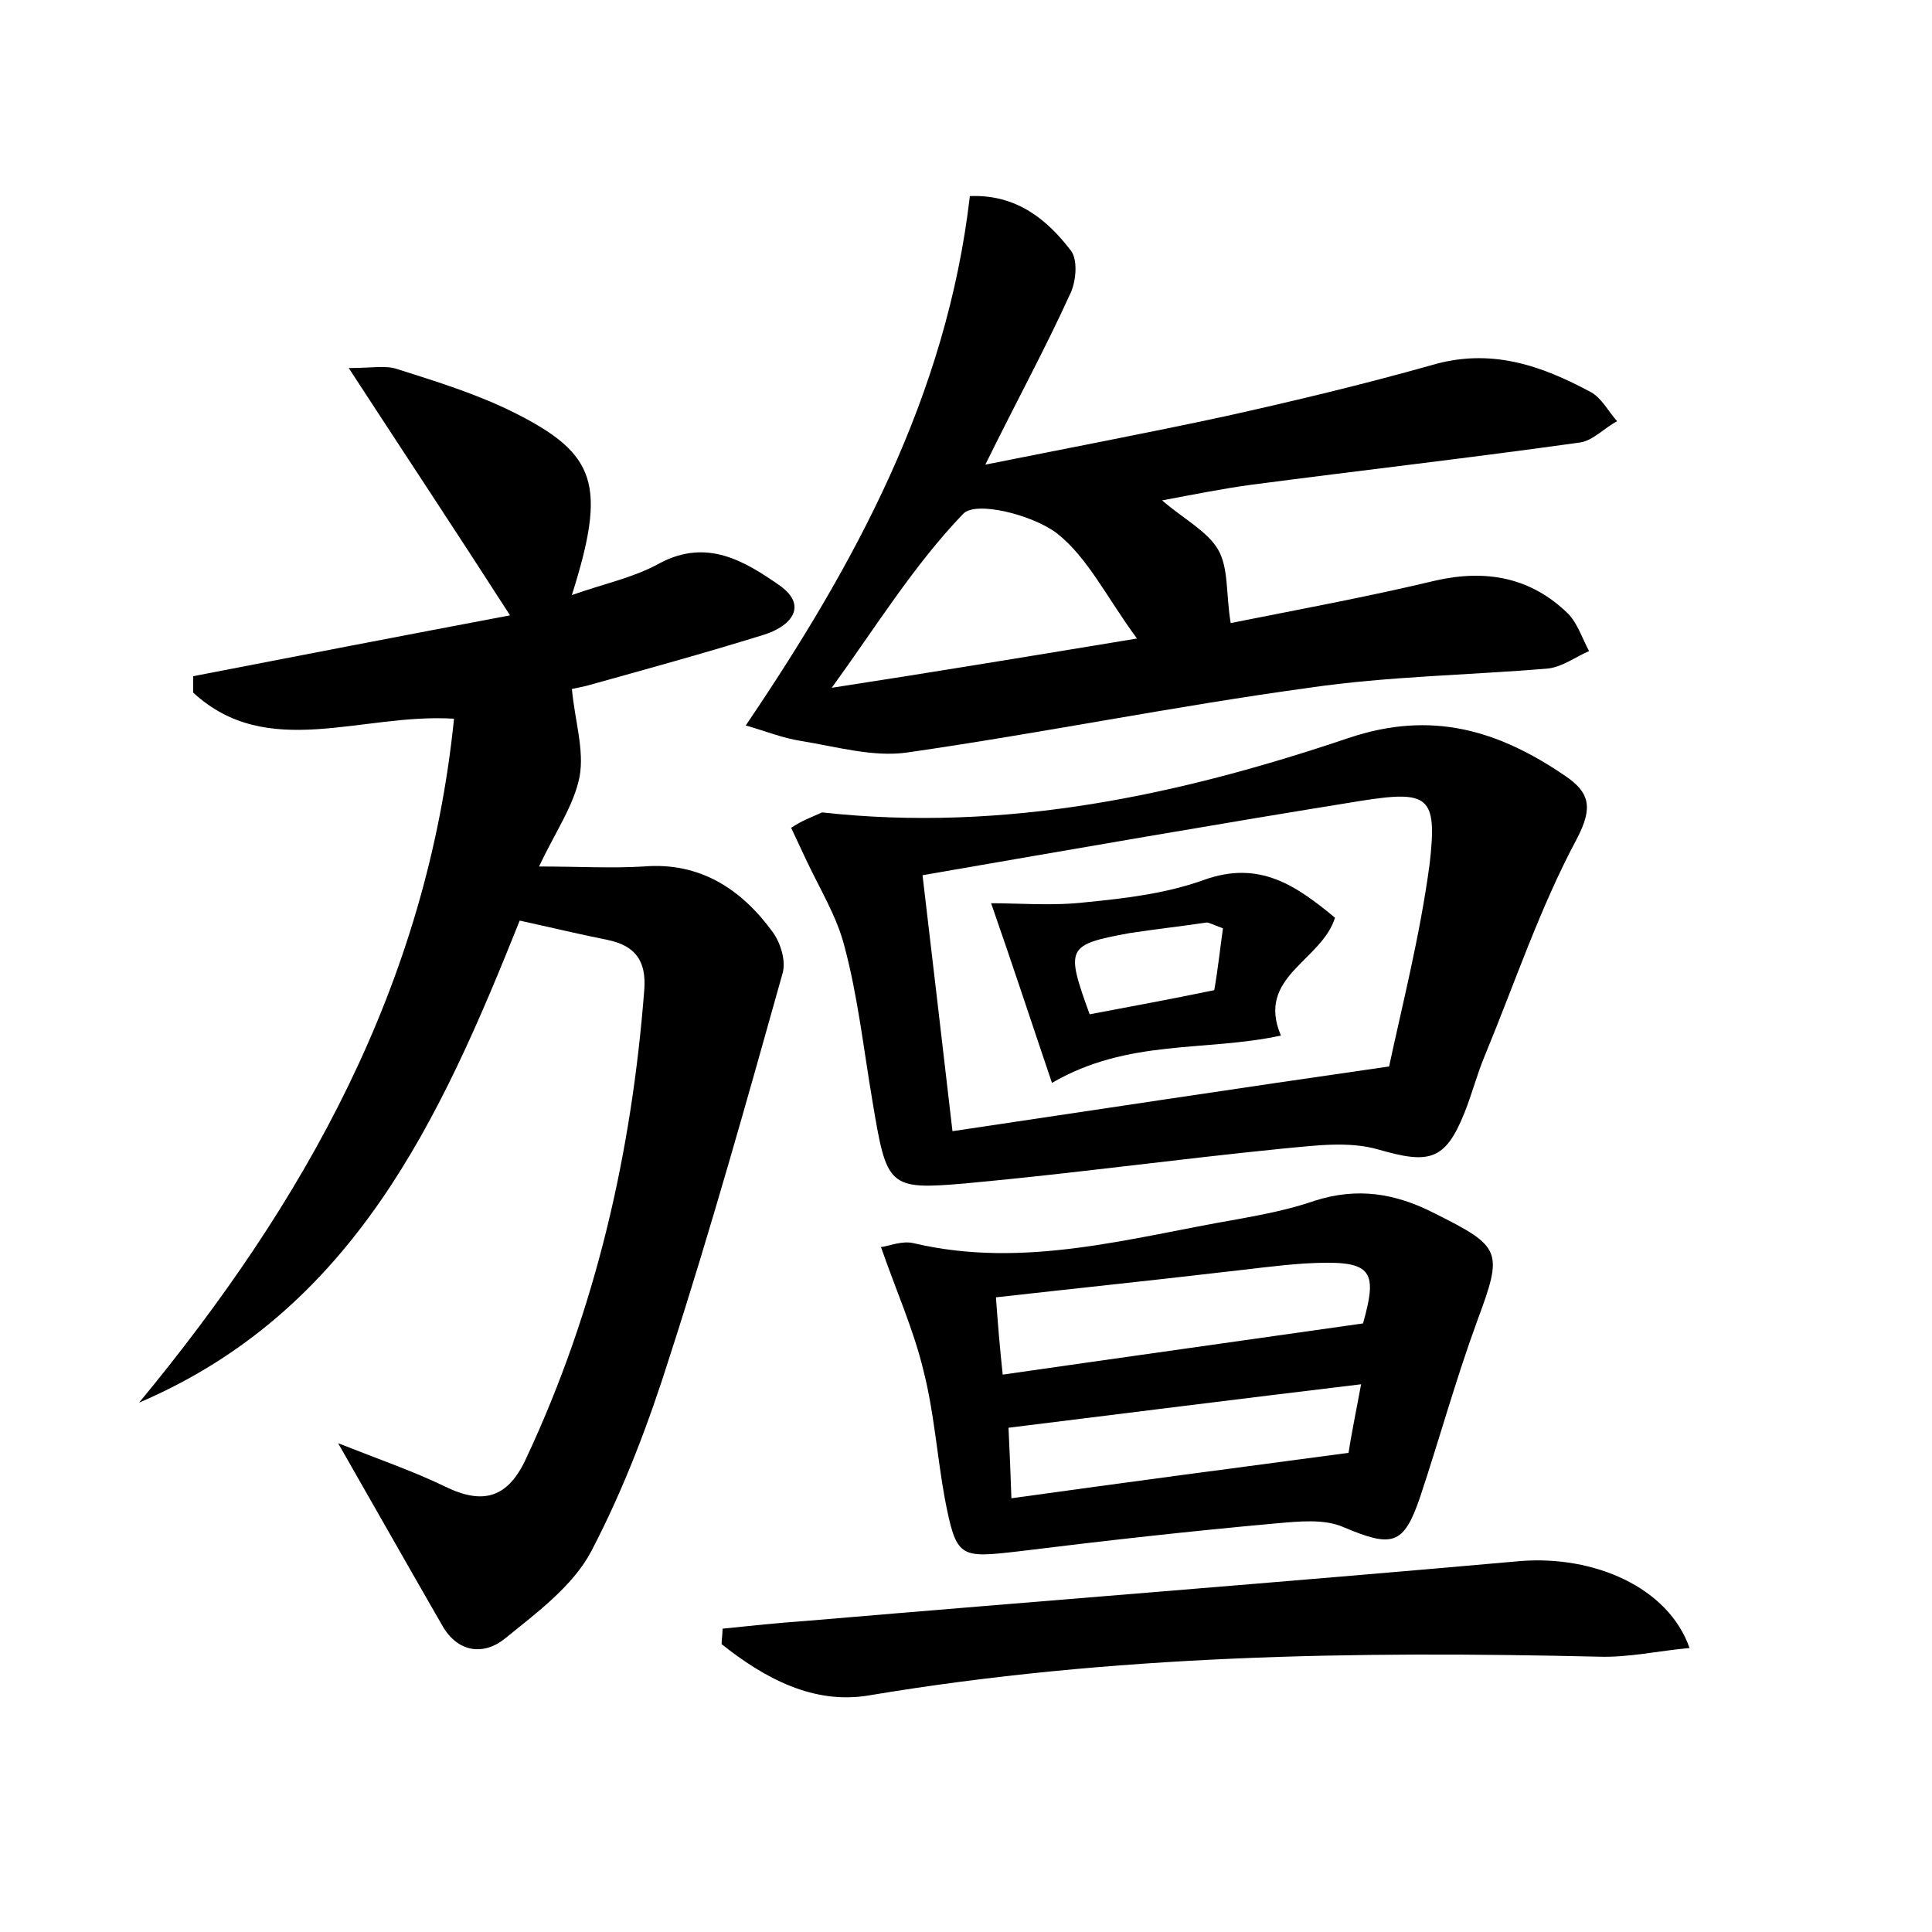 <?xml version="1.0" encoding="utf-8"?>
<!-- Generator: Adobe Illustrator 22.0.0, SVG Export Plug-In . SVG Version: 6.00 Build 0)  -->
<svg version="1.1" id="图层_1" xmlns="http://www.w3.org/2000/svg" xmlns:xlink="http://www.w3.org/1999/xlink" x="0px" y="0px"
	 viewBox="0 0 200 200" style="enable-background:new 0 0 200 200;" xml:space="preserve">
<style type="text/css">
	.st0{fill:#FFFFFF;}
</style>
<g>
	
	<path d="M14.4,145.2C31.5,124.5,44.2,102,47,74.4c-9.6-0.6-19.3,4.4-27-2.7c0-0.6,0-1.1,0-1.7c10.8-2.1,21.7-4.2,32.8-6.3
		C47.2,55,41.9,47,36.1,38.1c2.4,0,3.8-0.3,5,0.1c4.1,1.3,8.3,2.6,12.1,4.5c8.6,4.3,9.6,7.5,6,18.9c3.4-1.2,6.4-1.8,9.1-3.3
		c4.9-2.6,8.8-0.2,12.4,2.3c3.1,2.2,1,4.3-1.6,5.1C73,67.6,66.8,69.3,60.7,71c-0.9,0.2-1.8,0.4-1.5,0.3c0.3,3.3,1.3,6.3,0.8,9.1
		c-0.6,3-2.5,5.7-4.2,9.3c4.1,0,7.5,0.2,10.8,0c5.9-0.5,10.2,2.4,13.4,6.8c0.8,1.1,1.4,3,1,4.3c-3.7,13.2-7.4,26.4-11.6,39.4
		c-2.2,7-4.8,13.9-8.2,20.4c-1.9,3.6-5.7,6.4-8.9,9c-2.2,1.8-4.9,1.5-6.5-1.3c-3.4-5.9-6.8-11.9-10.8-18.9c4.3,1.7,7.8,2.9,11.1,4.5
		c3.9,1.9,6.5,1.2,8.4-3c7.2-15.4,10.9-31.6,12.2-48.5c0.2-2.9-0.9-4.5-3.8-5.1c-3-0.6-5.9-1.3-9.1-2
		C45.6,115.8,36.6,135.7,14.4,145.2z"/>
	<path d="M77.2,75.1C88.5,58.4,98,41,100.4,20.3c4.8-0.2,8,2.4,10.5,5.7c0.7,1,0.5,3.3-0.2,4.6c-2.5,5.5-5.4,10.8-8.7,17.5
		c9-1.8,16.9-3.3,24.8-5c7.2-1.6,14.3-3.3,21.4-5.3c6.1-1.8,11.3,0,16.5,2.8c1.1,0.6,1.8,2,2.7,3c-1.3,0.7-2.5,2-3.8,2.2
		c-11.4,1.6-22.8,2.9-34.2,4.4c-2.9,0.4-5.9,1-9.1,1.6c2.2,1.9,4.7,3.2,5.8,5.1c1.1,1.9,0.8,4.6,1.3,7.6c7-1.4,14.1-2.7,21.2-4.4
		c5.3-1.2,9.9-0.3,13.7,3.4c1,1,1.5,2.6,2.2,3.9c-1.4,0.6-2.7,1.6-4.2,1.8c-8.3,0.7-16.6,0.8-24.8,2c-13.9,1.9-27.7,4.7-41.6,6.7
		c-3.5,0.5-7.3-0.6-11-1.2C81,76.4,79.3,75.7,77.2,75.1z M117.7,66.1c-3.1-4.2-5.1-8.4-8.3-10.9c-2.5-1.9-8.4-3.4-9.7-2
		c-5.1,5.3-9.1,11.8-13.6,18C96.5,69.6,106.8,67.9,117.7,66.1z"/>
	<path d="M85.1,84.1c19,2.1,37-1.8,54.5-7.7c8.6-2.9,15.5-0.8,22.4,3.9c2.5,1.7,3,3.2,1.2,6.6c-3.8,7.1-6.4,14.9-9.5,22.4
		c-0.8,1.9-1.3,3.9-2.1,5.9c-2,5-3.7,5.3-8.9,3.8c-3.1-0.9-6.6-0.4-9.9-0.1c-11,1.1-21.9,2.6-32.8,3.6c-8.1,0.7-8.2,0.4-9.7-8.6
		c-0.9-5.3-1.5-10.8-2.9-16c-0.8-3.1-2.6-6-4-9c-0.5-1.1-1-2.1-1.5-3.2C82.9,85,84,84.6,85.1,84.1z M143.8,110.4
		c1.3-6.1,3.2-13.5,4.2-21c0.8-7-0.1-7.6-7.1-6.5c-14.9,2.4-29.8,5-45.4,7.7c1,8.4,2,17.1,3.1,26.5
		C113.4,114.9,127.8,112.7,143.8,110.4z"/>
	<path d="M91.2,129.1c0.8-0.1,2.2-0.7,3.4-0.4c11.5,2.7,22.5-0.6,33.6-2.5c2.7-0.5,5.3-1,7.9-1.9c4.4-1.4,8.3-0.8,12.4,1.3
		c7,3.5,7.1,3.9,4.4,11.2c-2.2,6-3.9,12.2-5.9,18.2c-1.7,5-2.9,5.2-7.9,3.1c-2-0.9-4.7-0.6-7-0.4c-8.9,0.8-17.8,1.8-26.7,2.9
		c-6.1,0.7-6.4,0.7-7.6-5.5c-0.8-4.4-1.1-8.9-2.2-13.2C94.6,137.7,92.8,133.7,91.2,129.1z M141.1,137c1.6-5.7,0.9-6.6-6.1-6.2
		c-2.9,0.2-5.7,0.6-8.5,0.9c-7.7,0.9-15.4,1.7-23.4,2.6c0.2,2.8,0.4,5.2,0.7,8C116.3,140.5,128.5,138.8,141.1,137z M104.7,155.1
		c11.5-1.6,22.8-3.1,34.9-4.7c0.2-1.4,0.7-3.9,1.3-7.1c-12.5,1.5-24.4,3-36.5,4.5C104.5,149.9,104.6,152.1,104.7,155.1z"/>
	<path d="M174.9,170.6c-3.3,0.3-6.3,1-9.4,0.9c-25.3-0.6-50.4-0.2-75.5,4c-5.8,1-10.9-1.8-15.3-5.3c0-0.5,0.1-1,0.1-1.6
		c2.9-0.3,5.7-0.6,8.6-0.8c24.7-2.1,49.3-4,74-6.2C165,161,172.7,164.3,174.9,170.6z"/>
	
	
	
	
	<path d="M132.6,107.2c-7.8,1.7-15.8,0.3-23.7,4.9c-2-5.9-4-12-6.3-18.6c2.9,0,6.4,0.3,9.8-0.1c4.1-0.4,8.3-0.9,12.2-2.3
		c5.8-2.1,9.6,0.6,13.6,3.9C136.8,99.5,130,101.1,132.6,107.2z M126.6,96.1c-1.1-0.4-1.4-0.6-1.7-0.6c-2.7,0.4-5.4,0.7-8,1.1
		c-6.5,1.2-6.6,1.5-4.1,8.4c4.2-0.8,8.6-1.6,12.9-2.5C126.1,100.2,126.3,98.2,126.6,96.1z"/>
	
</g>
</svg>
